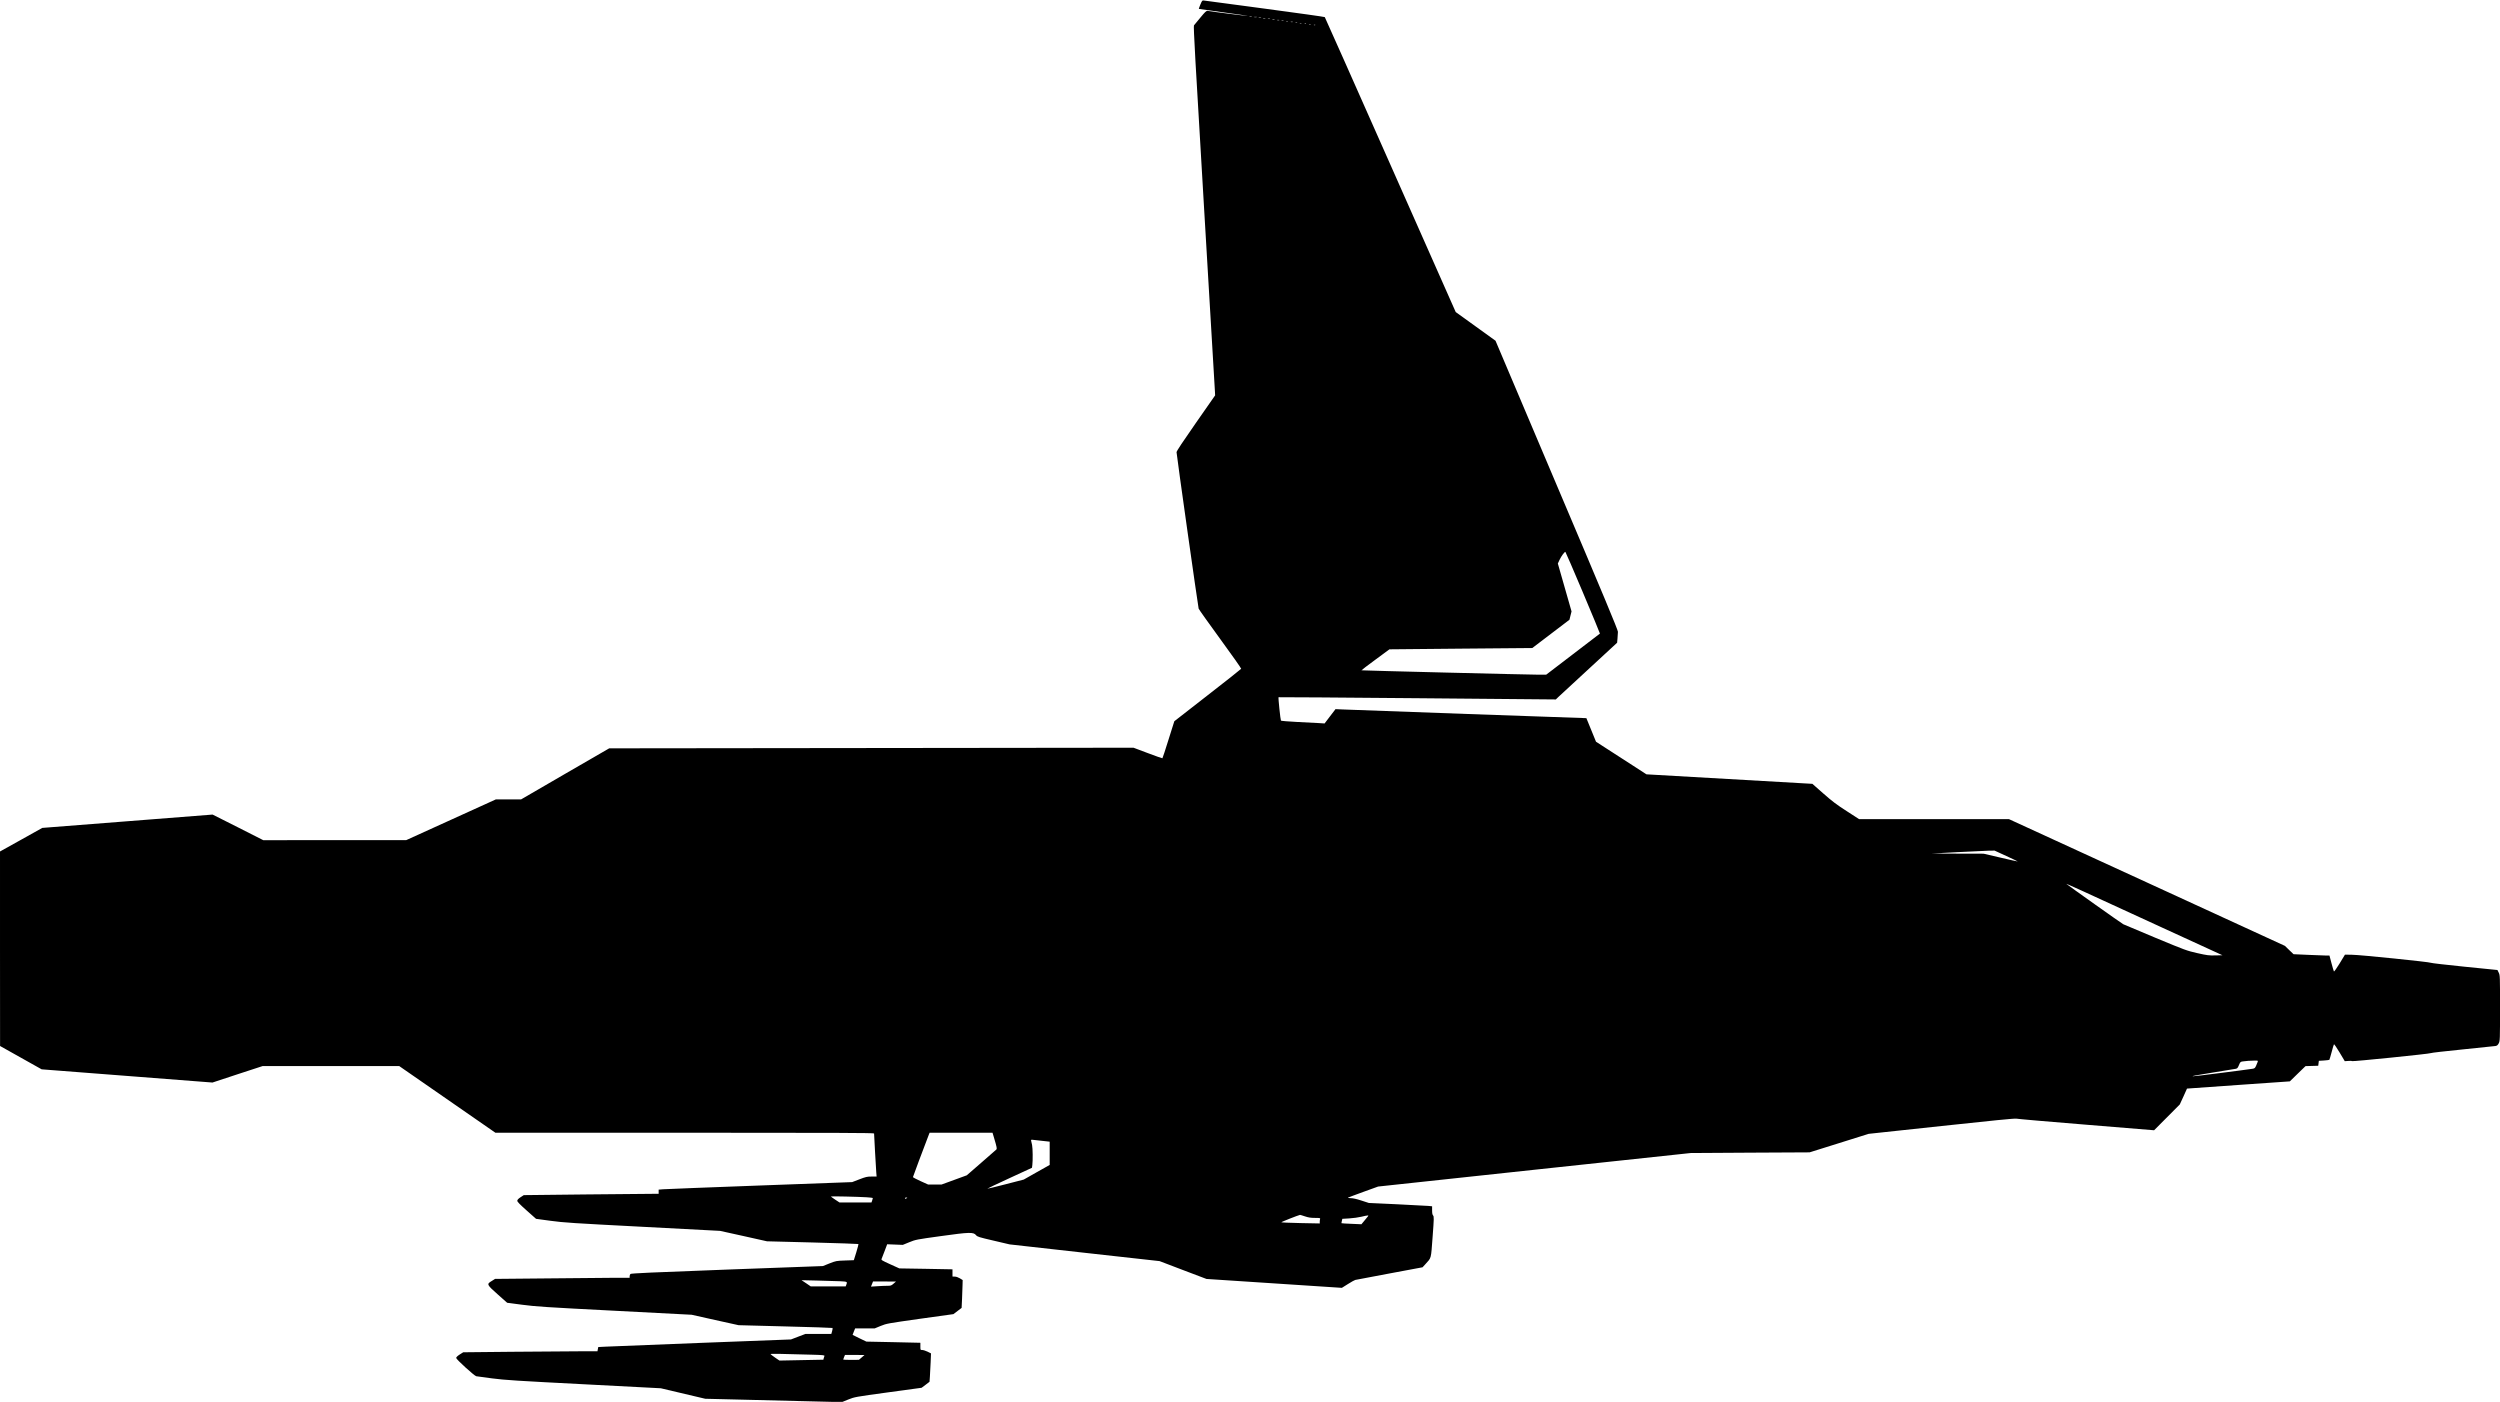 <?xml version="1.0" standalone="no"?>
<!DOCTYPE svg PUBLIC "-//W3C//DTD SVG 20010904//EN"
 "http://www.w3.org/TR/2001/REC-SVG-20010904/DTD/svg10.dtd">
<svg version="1.0" xmlns="http://www.w3.org/2000/svg"
   viewBox="0 0 4050 2271"
 preserveAspectRatio="xMidYMid meet">
<g transform="translate(0,2271) scale(0.1,-0.1)"
fill="#000000" stroke="none">
<path d="M19446 22637 c-15 -37 -26 -69 -25 -71 2 -1 184 -27 404 -57 219 -29
392 -55 384 -57 -12 -2 -547 65 -647 82 -19 3 -39 -16 -115 -108 -51 -61 -98
-118 -105 -127 -10 -13 21 -567 163 -2945 96 -1611 176 -2956 177 -2989 l3
-60 -312 -447 c-210 -301 -313 -456 -313 -473 0 -40 349 -2507 358 -2535 5
-14 163 -236 351 -494 188 -257 340 -473 338 -480 -3 -6 -247 -200 -544 -430
l-539 -420 -94 -298 c-51 -165 -96 -301 -99 -302 -3 -2 -110 36 -237 84 l-231
87 -4247 -5 -4247 -5 -714 -413 -713 -414 -205 0 -204 0 -726 -330 -726 -330
-1158 0 -1158 -1 -410 208 -411 207 -1379 -108 -1380 -108 -342 -191 -343
-191 0 -1576 1 -1575 337 -189 337 -189 1384 -107 1383 -107 406 134 407 133
1106 0 1106 0 779 -540 779 -540 3067 0 c2448 0 3068 -3 3068 -12 0 -29 30
-559 35 -625 l6 -73 -81 0 c-72 0 -94 -5 -198 -45 l-117 -45 -1495 -55 c-822
-30 -1528 -58 -1567 -61 l-73 -6 0 -34 0 -34 -107 0 c-60 0 -551 -5 -1093 -10
l-985 -11 -52 -34 c-38 -25 -53 -42 -53 -58 0 -16 42 -59 152 -157 l152 -135
236 -32 c213 -29 352 -38 1490 -97 l1255 -66 380 -84 380 -85 738 -19 c406
-11 740 -22 743 -25 3 -3 -12 -63 -34 -134 l-40 -128 -143 -5 c-140 -5 -147
-6 -251 -47 l-107 -43 -1552 -57 c-1217 -45 -1555 -61 -1566 -71 -7 -7 -13
-24 -13 -38 l0 -24 -242 0 c-134 -1 -624 -5 -1090 -10 l-848 -8 -54 -34 c-86
-51 -82 -58 98 -218 l152 -135 245 -32 c220 -29 365 -39 1494 -97 l1250 -65
380 -85 380 -84 758 -20 c417 -10 760 -22 764 -25 3 -4 0 -27 -7 -52 l-13 -45
-210 0 -210 0 -116 -44 -117 -45 -1444 -55 c-795 -31 -1497 -58 -1562 -62
l-116 -6 -7 -34 -6 -34 -307 -1 c-169 0 -658 -4 -1088 -8 l-780 -8 -57 -36
c-37 -24 -57 -44 -57 -56 0 -22 293 -289 325 -296 11 -2 127 -18 258 -35 208
-27 396 -39 1485 -95 l1247 -65 360 -85 360 -85 1107 -27 1107 -27 103 42
c103 41 106 42 646 116 l542 74 64 48 64 49 6 80 c3 44 8 148 12 230 l6 150
-56 28 c-31 15 -70 27 -86 27 -30 0 -30 0 -30 59 l0 58 -437 10 -438 9 -112
54 -111 55 20 53 21 52 158 0 159 0 97 40 c96 39 110 41 638 116 l540 75 67
51 66 50 7 147 c4 80 8 182 8 225 l2 79 -45 28 c-27 16 -60 28 -82 28 l-38 1
0 59 0 58 -430 8 -431 7 -148 67 c-132 60 -147 69 -140 86 5 11 27 69 50 129
l41 109 127 -5 126 -5 105 43 c103 42 113 44 510 99 465 65 531 67 572 15 21
-25 46 -33 283 -88 l260 -61 1215 -136 1215 -135 380 -145 380 -144 1097 -72
1096 -72 99 62 c54 34 107 64 118 66 11 3 261 50 555 105 l535 100 43 47 c103
115 92 73 120 444 23 305 23 331 8 348 -11 12 -16 37 -16 83 l0 66 -57 6 c-32
3 -263 15 -513 27 l-455 21 -120 39 c-79 26 -139 39 -175 39 -35 0 -50 4 -40
9 8 5 121 47 250 94 l235 85 2531 272 2532 271 963 6 964 5 479 150 478 150
1182 127 c813 88 1190 125 1211 119 17 -5 525 -49 1131 -98 l1100 -90 208 209
208 209 59 128 58 129 833 59 833 58 127 124 127 123 103 3 103 3 5 40 5 40
82 5 c45 3 84 8 88 11 3 4 20 60 37 125 17 66 34 123 38 127 4 4 45 -56 91
-133 l84 -141 57 4 c31 3 58 1 60 -3 4 -10 1271 119 1278 130 3 5 232 31 510
59 278 28 520 54 538 56 25 5 36 15 52 45 19 38 20 59 20 569 0 519 0 531 -21
574 l-21 43 -537 54 c-295 30 -539 58 -542 63 -9 12 -1143 129 -1277 130
l-114 2 -86 -142 c-50 -82 -90 -137 -93 -130 -4 7 -22 67 -40 135 l-32 122
-45 0 c-25 0 -156 5 -291 11 l-246 11 -70 67 -70 68 -2235 1027 -2235 1026
-1214 0 -1214 0 -201 130 c-162 104 -235 159 -379 286 l-177 156 -1344 77
-1344 77 -213 138 c-118 76 -302 195 -409 264 l-195 126 -78 191 -78 191
-1917 67 c-1054 38 -1969 71 -2032 74 l-115 5 -89 -116 -88 -116 -92 6 c-50 3
-207 11 -349 18 -142 7 -261 17 -266 22 -8 9 -46 372 -39 379 2 2 1014 -5
2248 -16 l2244 -20 40 39 c23 21 246 228 497 459 l456 421 6 68 c4 38 7 87 7
109 0 30 -235 594 -992 2377 l-991 2338 -323 233 -322 232 -1057 2385 c-581
1312 -1060 2389 -1064 2393 -5 5 -442 66 -972 137 -530 71 -975 130 -989 132
-23 4 -29 -3 -54 -65z m832 -194 c-10 -2 -26 -2 -35 0 -10 3 -2 5 17 5 19 0
27 -2 18 -5z m80 -10 c-10 -2 -28 -2 -40 0 -13 2 -5 4 17 4 22 1 32 -1 23 -4z
m70 -10 c-10 -2 -26 -2 -35 0 -10 3 -2 5 17 5 19 0 27 -2 18 -5z m70 -10 c-10
-2 -26 -2 -35 0 -10 3 -2 5 17 5 19 0 27 -2 18 -5z m75 -10 c-7 -2 -21 -2 -30
0 -10 3 -4 5 12 5 17 0 24 -2 18 -5z m75 -10 c-10 -2 -26 -2 -35 0 -10 3 -2 5
17 5 19 0 27 -2 18 -5z m75 -10 c-7 -2 -21 -2 -30 0 -10 3 -4 5 12 5 17 0 24
-2 18 -5z m70 -10 c-7 -2 -21 -2 -30 0 -10 3 -4 5 12 5 17 0 24 -2 18 -5z m70
-10 c-7 -2 -19 -2 -25 0 -7 3 -2 5 12 5 14 0 19 -2 13 -5z m80 -10 c-7 -2 -21
-2 -30 0 -10 3 -4 5 12 5 17 0 24 -2 18 -5z m70 -10 c-7 -2 -19 -2 -25 0 -7 3
-2 5 12 5 14 0 19 -2 13 -5z m70 -10 c-7 -2 -19 -2 -25 0 -7 3 -2 5 12 5 14 0
19 -2 13 -5z m74 -9 c-3 -3 -12 -4 -19 -1 -8 3 -5 6 6 6 11 1 17 -2 13 -5z
m76 -11 c-7 -2 -19 -2 -25 0 -7 3 -2 5 12 5 14 0 19 -2 13 -5z m74 -9 c-3 -3
-12 -4 -19 -1 -8 3 -5 6 6 6 11 1 17 -2 13 -5z m4337 -9194 c153 -363 277
-662 275 -664 -2 -2 -199 -153 -438 -335 l-433 -331 -117 0 c-196 1 -2871 67
-2875 71 -2 2 99 80 225 172 l228 168 1157 11 1157 10 301 229 301 229 17 68
17 67 -111 388 -111 388 29 62 c27 57 78 127 93 127 3 0 132 -297 285 -660z
m6858 -4267 c103 -47 187 -87 186 -89 -2 -1 -127 26 -278 62 l-275 64 -420 1
-420 2 415 22 c228 12 457 23 509 24 l94 1 189 -87z m2512 -1154 l990 -454
-115 -3 c-103 -2 -132 1 -291 37 -171 39 -194 47 -675 247 -274 114 -510 213
-525 221 -26 12 -901 634 -923 654 -5 5 116 -48 270 -119 154 -70 725 -333
1269 -583z m1561 -2180 c-4 -11 -16 -40 -26 -64 -17 -37 -24 -44 -57 -49 -142
-22 -965 -126 -969 -122 -6 6 14 10 357 66 168 27 319 52 337 55 27 5 35 13
54 60 21 51 25 55 63 60 71 9 109 12 179 13 65 2 68 1 62 -19z m-20476 -1216
c53 -179 55 -193 40 -207 -8 -7 -118 -104 -246 -215 l-231 -201 -205 -75 -205
-75 -108 0 -107 0 -124 56 c-68 31 -123 60 -123 65 0 6 167 453 259 692 l11
27 509 0 510 0 20 -67z m796 -66 l110 -12 0 -189 0 -188 -210 -118 -210 -119
-294 -76 c-161 -42 -295 -74 -297 -72 -2 2 160 79 360 171 l364 168 6 45 c9
70 7 272 -4 323 -6 25 -12 55 -15 67 -5 21 -3 22 37 17 24 -3 93 -11 153 -17z
m-2852 -913 c53 -3 97 -9 97 -13 0 -5 -5 -22 -11 -40 l-11 -31 -259 0 -259 0
-70 46 c-39 26 -70 49 -70 51 0 6 442 -4 583 -13z m647 -14 c-19 -13 -30 -13
-30 0 0 6 10 10 23 10 18 0 19 -2 7 -10z m6450 -295 c57 -19 94 -25 163 -25
77 0 88 -2 83 -16 -3 -9 -6 -29 -6 -45 l0 -29 -307 6 c-170 4 -311 9 -315 13
-5 5 269 113 303 120 3 0 39 -10 79 -24z m1019 -2 c-8 -10 -34 -42 -59 -72
l-45 -54 -159 7 c-88 3 -161 8 -163 10 -2 2 0 19 5 37 l8 34 115 7 c63 4 150
16 194 27 44 11 88 20 99 20 16 1 17 -1 5 -16z m-8551 -1049 c120 -6 122 -7
102 -58 l-10 -26 -282 0 -283 0 -75 51 -75 50 255 -6 c140 -3 306 -8 368 -11z
m868 -39 c-36 -32 -44 -35 -105 -35 -36 0 -110 -3 -163 -7 l-98 -6 17 42 16
41 186 0 186 -1 -39 -34z m-1323 -1151 c179 -5 208 -8 203 -21 -4 -8 -9 -25
-12 -37 l-5 -23 -356 -7 -356 -7 -69 47 c-38 27 -72 52 -75 57 -5 9 123 7 670
-9z m807 -44 l-45 -39 -127 -1 c-71 0 -128 2 -128 5 0 3 7 21 14 40 l15 35
158 0 158 -1 -45 -39z"/>
</g>
</svg>
